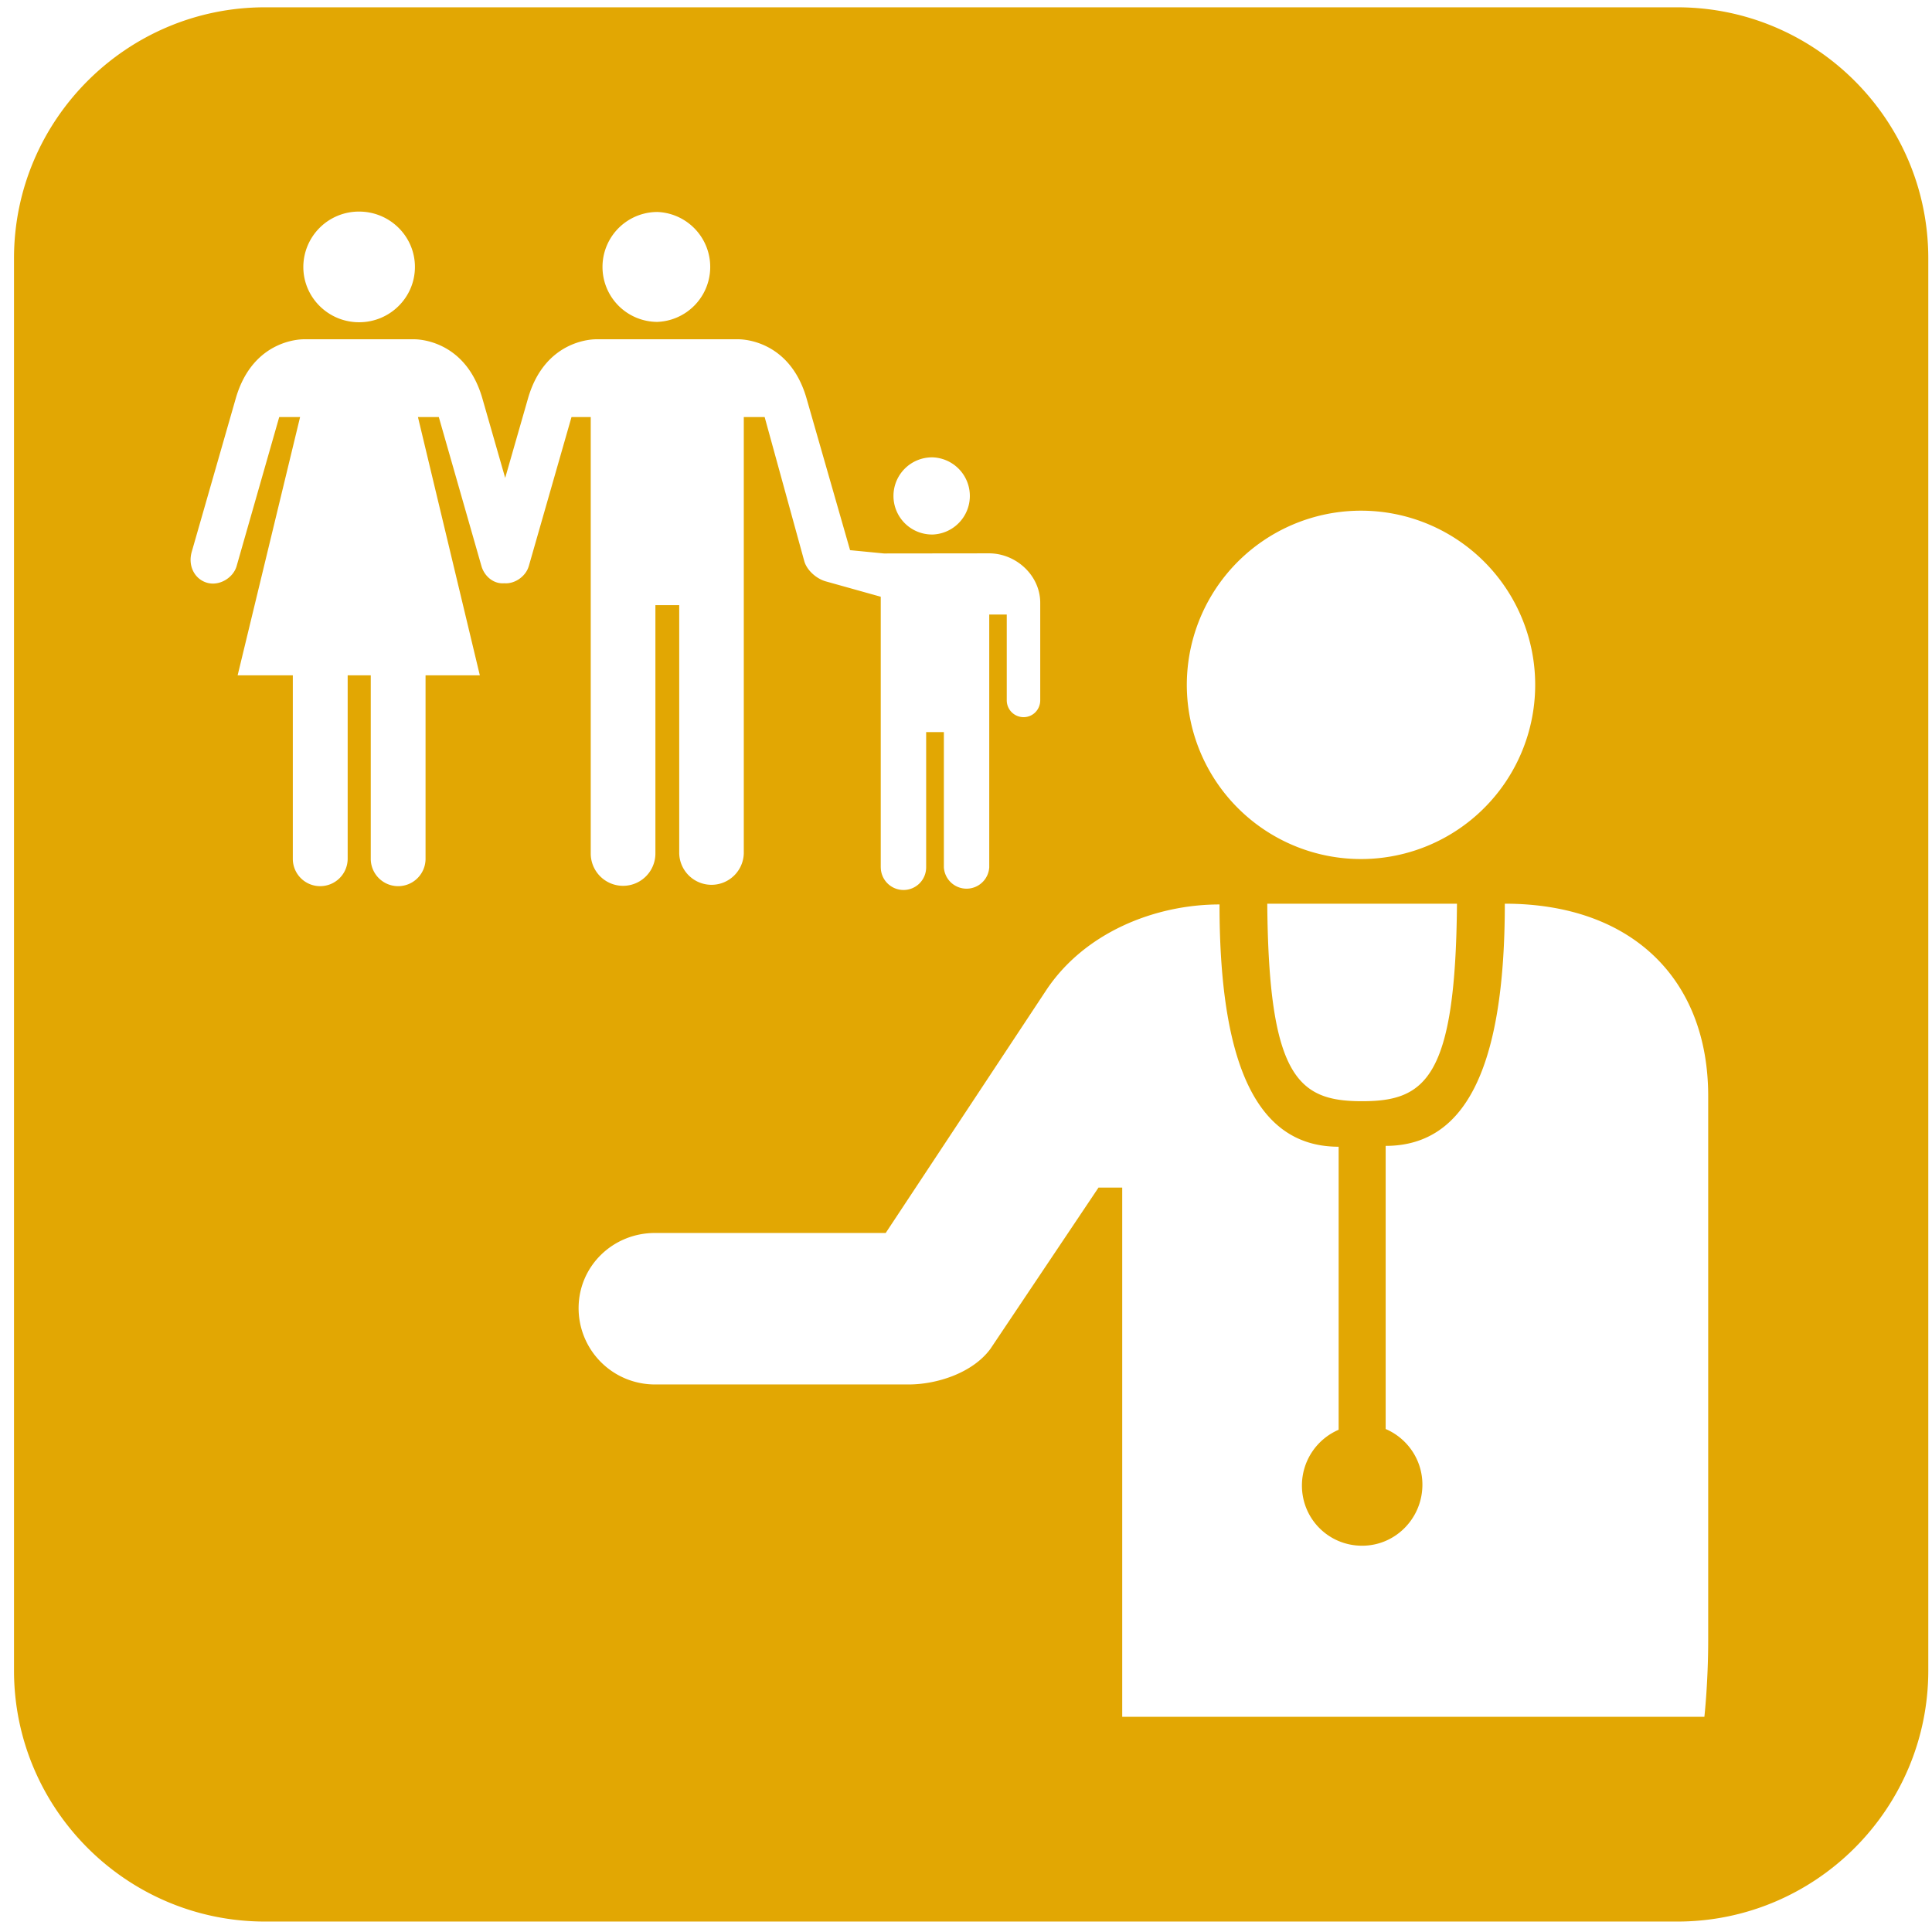 <svg xmlns="http://www.w3.org/2000/svg" width="512" height="512" viewBox="0 0 64 64"><path fill="#e2a703" d="M55.563.242H8.779C4.194.242.464 3.972.464 8.557v46.781c0 4.586 3.73 8.316 8.315 8.316h46.784c4.583 0 8.314-3.73 8.314-8.316V8.557c0-4.586-3.731-8.315-8.314-8.315zM45.087 16.917a5.768 5.768 0 0 1 5.768 5.77a5.77 5.77 0 1 1-5.768-5.77zm3.177 13.02c-.045 5.781-1.045 6.542-3.143 6.542c-2.096 0-3.097-.761-3.141-6.542h6.284zM30.91 15.151a1.279 1.279 0 0 1 .001 2.555a1.278 1.278 0 1 1 0-2.555zm-9.131-8.129a1.822 1.822 0 0 1 0 3.641a1.82 1.82 0 1 1 0-3.641zm-9.883-.013c1.02 0 1.849.821 1.849 1.833c0 1.013-.829 1.833-1.849 1.833s-1.848-.821-1.848-1.833a1.84 1.84 0 0 1 1.848-1.833zm5.619 11.748c-.093.328-.456.594-.812.564c-.356.03-.657-.236-.753-.564l-1.414-4.942h-.691l2.05 8.556h-1.798v6.077a.907.907 0 0 1-1.815 0v-6.077h-.765v6.077a.91.91 0 0 1-.912.907a.905.905 0 0 1-.905-.907v-6.077H7.872l2.069-8.556H9.25l-1.413 4.942c-.11.378-.563.666-.977.548c-.413-.119-.645-.562-.506-1.034l1.455-5.07c.582-2.026 2.277-1.962 2.277-1.962h3.616s1.696-.064 2.278 1.962l.755 2.631l.755-2.631c.581-2.026 2.278-1.962 2.278-1.962h4.673s1.696-.064 2.278 1.962l1.441 5.024l1.121.109l3.48-.004c.901 0 1.698.734 1.698 1.638v3.229c0 .309-.242.56-.552.56a.558.558 0 0 1-.557-.56v-2.84h-.58v8.376a.753.753 0 0 1-1.503 0v-4.481h-.587v4.481a.75.75 0 0 1-.748.749a.754.754 0 0 1-.755-.749h-.001v-8.965l-1.834-.513c-.318-.096-.616-.376-.698-.662l-1.314-4.778h-.691v14.458a1.07 1.07 0 0 1-2.139 0v-8.226h-.789v8.226a1.07 1.07 0 0 1-2.142 0V13.815h-.637l-1.416 4.942zm39.071 35.585c0 1.397-.126 2.529-.126 2.529H37.175v-17.53h-.786l-3.58 5.341c-.583.795-1.767 1.18-2.709 1.18h-8.404a2.527 2.527 0 0 1-2.529-2.526c0-1.392 1.132-2.492 2.529-2.492h7.644l5.302-8.019c1.273-1.939 3.628-2.864 5.756-2.864c0 5.639 1.405 8.026 3.946 8.026v9.376a2.01 2.01 0 0 0-1.216 1.846c0 1.108.886 1.995 1.994 1.995c1.109 0 1.997-.912 1.997-2.023c0-.827-.502-1.537-1.217-1.843v-9.379c2.539-.001 3.947-2.384 3.947-8.023c4.223 0 6.737 2.516 6.737 6.369v18.037z"/></svg>